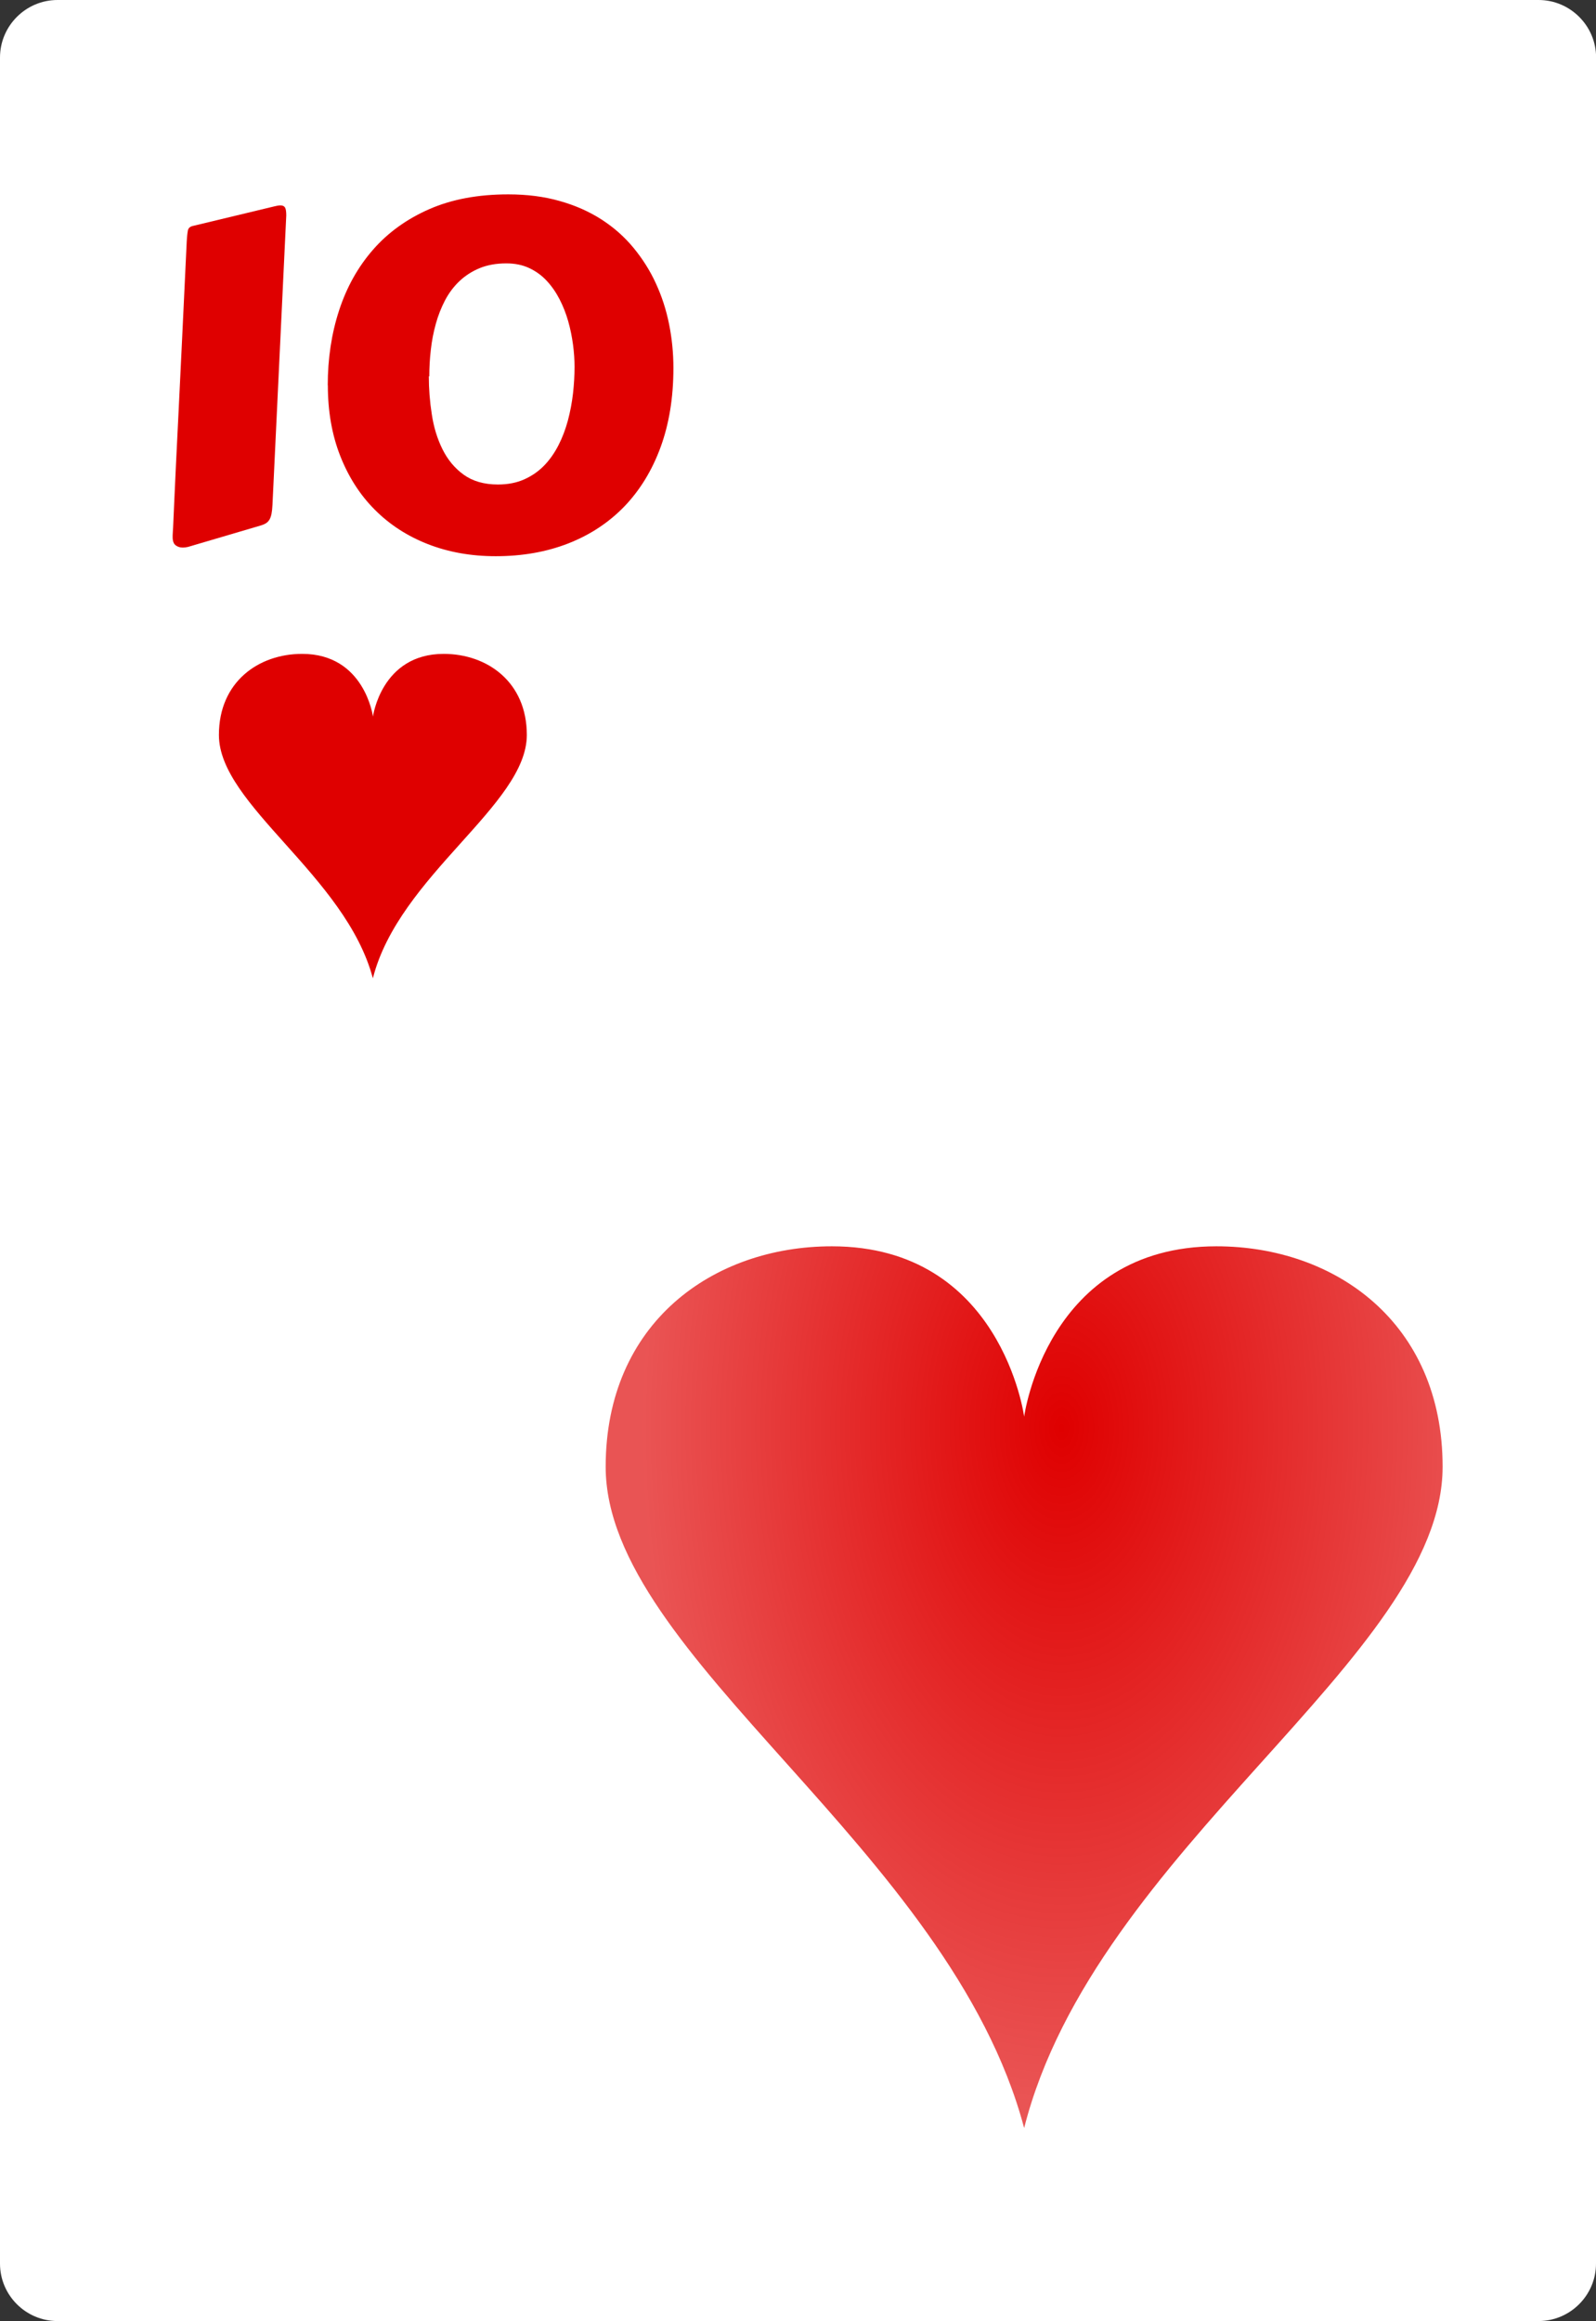<?xml version="1.0" encoding="UTF-8"?>
<svg id="Layer_2" data-name="Layer 2" xmlns="http://www.w3.org/2000/svg" xmlns:xlink="http://www.w3.org/1999/xlink" viewBox="0 0 166.59 242.17">
  <rect x="0" y="0" width="166.59" height="242.17" fill="#333333" stroke="none"/>
  <defs>
    <style>
      .cls-1 {
        fill: #fff;
      }

      .cls-2 {
        fill: #df0000;
      }

      .cls-3 {
        fill: url(#radial-gradient-3);
      }

      .cls-4 {
        fill: url(#radial-gradient-2);
      }

      .cls-5 {
        fill: url(#radial-gradient);
      }
    </style>
    <radialGradient id="radial-gradient" cx="-1133.3" cy="-544.47" fx="-1133.3" fy="-544.47" r="6.4" gradientTransform="translate(-7629.67 6132.7) rotate(-180) scale(6.83 -10.99)" gradientUnits="userSpaceOnUse">
      <stop offset="0" stop-color="#df0000"/>
      <stop offset="1" stop-color="#df0000" stop-opacity=".67"/>
    </radialGradient>
    <radialGradient id="radial-gradient-2" cx="-458.77" cy="-8974.9" fx="-458.77" fy="-8974.9" r="65.52" gradientTransform="translate(-805.15 -1786.29) rotate(-31.19) scale(.39 -.23) skewX(1.04)" gradientUnits="userSpaceOnUse">
      <stop offset="0" stop-color="#fff" stop-opacity=".31"/>
      <stop offset="1" stop-color="#000" stop-opacity="0"/>
    </radialGradient>
    <radialGradient id="radial-gradient-3" cx="947.72" cy="-9431.98" fx="947.72" fy="-9431.98" r="65.52" gradientTransform="translate(-715.91 -1730.88) rotate(-23.03) scale(.32 -.22) skewX(5.07)" gradientUnits="userSpaceOnUse">
      <stop offset="0" stop-color="#fff" stop-opacity=".29"/>
      <stop offset="1" stop-color="#000" stop-opacity="0"/>
    </radialGradient>
  </defs>
  <g id="svg2">
    <g>
      <g id="Layer_1-2" data-name="Layer_1">
        <path id="path5" class="cls-1" d="m166.59,236.17c0,3.3-2.7,5.99-5.99,5.99H5.99c-3.29,0-5.99-2.69-5.99-5.99V6C0,2.7,2.7,0,6,0h154.6c3.3,0,6,2.7,6,6v230.18Z"/>
      </g>
      <path class="cls-2" d="m19.49,25.22c.03-.57.08-.97.13-1.21.06-.24.25-.39.57-.45l8.45-2.03c.24-.06.46-.1.63-.1.23,0,.39.07.48.22.09.15.13.42.13.83l-1.44,30.2c-.02.38-.05.68-.1.93s-.12.44-.21.6c-.09.15-.21.28-.35.37s-.32.17-.51.23l-7.64,2.25c-.2.05-.38.07-.56.07-.28,0-.52-.08-.73-.23-.21-.16-.32-.44-.32-.87,0-.1,0-.27.02-.53s.04-.64.06-1.17.06-1.28.1-2.25c.04-.97.1-2.19.17-3.67s.16-3.3.27-5.47c.11-2.16.23-4.7.37-7.62.14-2.91.3-6.28.48-10.11Z"/>
      <path class="cls-2" d="m34.21,40.21c0-2.78.39-5.39,1.18-7.81.79-2.43,1.97-4.54,3.54-6.34,1.57-1.8,3.53-3.21,5.88-4.24,2.35-1.03,5.1-1.54,8.24-1.54,1.97,0,3.77.23,5.4.7,1.63.46,3.08,1.11,4.35,1.93,1.27.82,2.38,1.8,3.32,2.94s1.73,2.38,2.34,3.72c.62,1.34,1.08,2.76,1.38,4.26.3,1.5.45,3.02.45,4.57,0,3.08-.45,5.83-1.34,8.26s-2.16,4.49-3.78,6.18c-1.63,1.68-3.58,2.97-5.86,3.86-2.28.89-4.8,1.33-7.57,1.33-2.57,0-4.93-.42-7.08-1.26s-4-2.04-5.54-3.59c-1.55-1.55-2.75-3.43-3.61-5.62-.86-2.19-1.29-4.64-1.29-7.36Zm10.55-.95c0,1.3.1,2.62.31,3.96.2,1.34.57,2.55,1.11,3.64s1.27,1.98,2.21,2.66c.94.68,2.13,1.03,3.58,1.03,1.04,0,1.96-.18,2.76-.54.8-.36,1.49-.84,2.08-1.45.59-.61,1.08-1.32,1.49-2.12.41-.8.73-1.66.98-2.58.24-.91.42-1.85.53-2.81.11-.96.16-1.89.16-2.78,0-.73-.05-1.51-.16-2.32-.11-.81-.27-1.62-.5-2.43-.23-.81-.53-1.57-.9-2.29-.37-.72-.82-1.37-1.34-1.93-.52-.56-1.13-1-1.83-1.33s-1.5-.49-2.39-.49c-1.06,0-1.99.17-2.79.5s-1.51.79-2.11,1.36-1.1,1.24-1.5,2c-.4.77-.72,1.58-.96,2.45s-.42,1.77-.52,2.71c-.11.94-.16,1.86-.16,2.77Z"/>
      <g id="g3036">
        <g id="layer1-9">
          <path id="hl" class="cls-5" d="m126.97,130.03c-17.71,0-20.07,17.77-20.07,17.77,0,0-2.36-17.77-20.07-17.77-12.4,0-23.61,7.97-23.61,23,0,19.86,35.93,39.83,43.68,68.99,7.38-29.14,43.68-49.13,43.68-68.99,0-15.03-11.22-23-23.61-23Z"/>
        </g>
        <path id="path3762-6-4" class="cls-4" d="m64.33,167.02s-1.89-22.99,5.34-29.74c8.13-7.59,32.73-2.77,32.73-2.77,0,0-16.72,6.01-23.38,11.76-6.36,5.49-14.69,20.75-14.69,20.75Z"/>
        <path id="path3762-6-2-3" class="cls-3" d="m106.2,160.17s3.46-21.39,10.52-25.9c7.94-5.08,26.02,4.93,26.02,4.93,0,0-13.38,4.83-19.78,8.55-6.12,3.56-16.76,12.43-16.76,12.43Z"/>
      </g>
      <g id="layer1-9-6">
        <path id="hl-8" class="cls-2" d="m46.32,68.22c-6.52,0-7.39,6.54-7.39,6.54,0,0-.87-6.54-7.39-6.54-4.56,0-8.69,2.93-8.69,8.46,0,7.31,13.22,14.66,16.07,25.39,2.72-10.72,16.07-18.08,16.07-25.39,0-5.53-4.13-8.46-8.69-8.46Z"/>
      </g>
    </g>
  </g>
</svg>